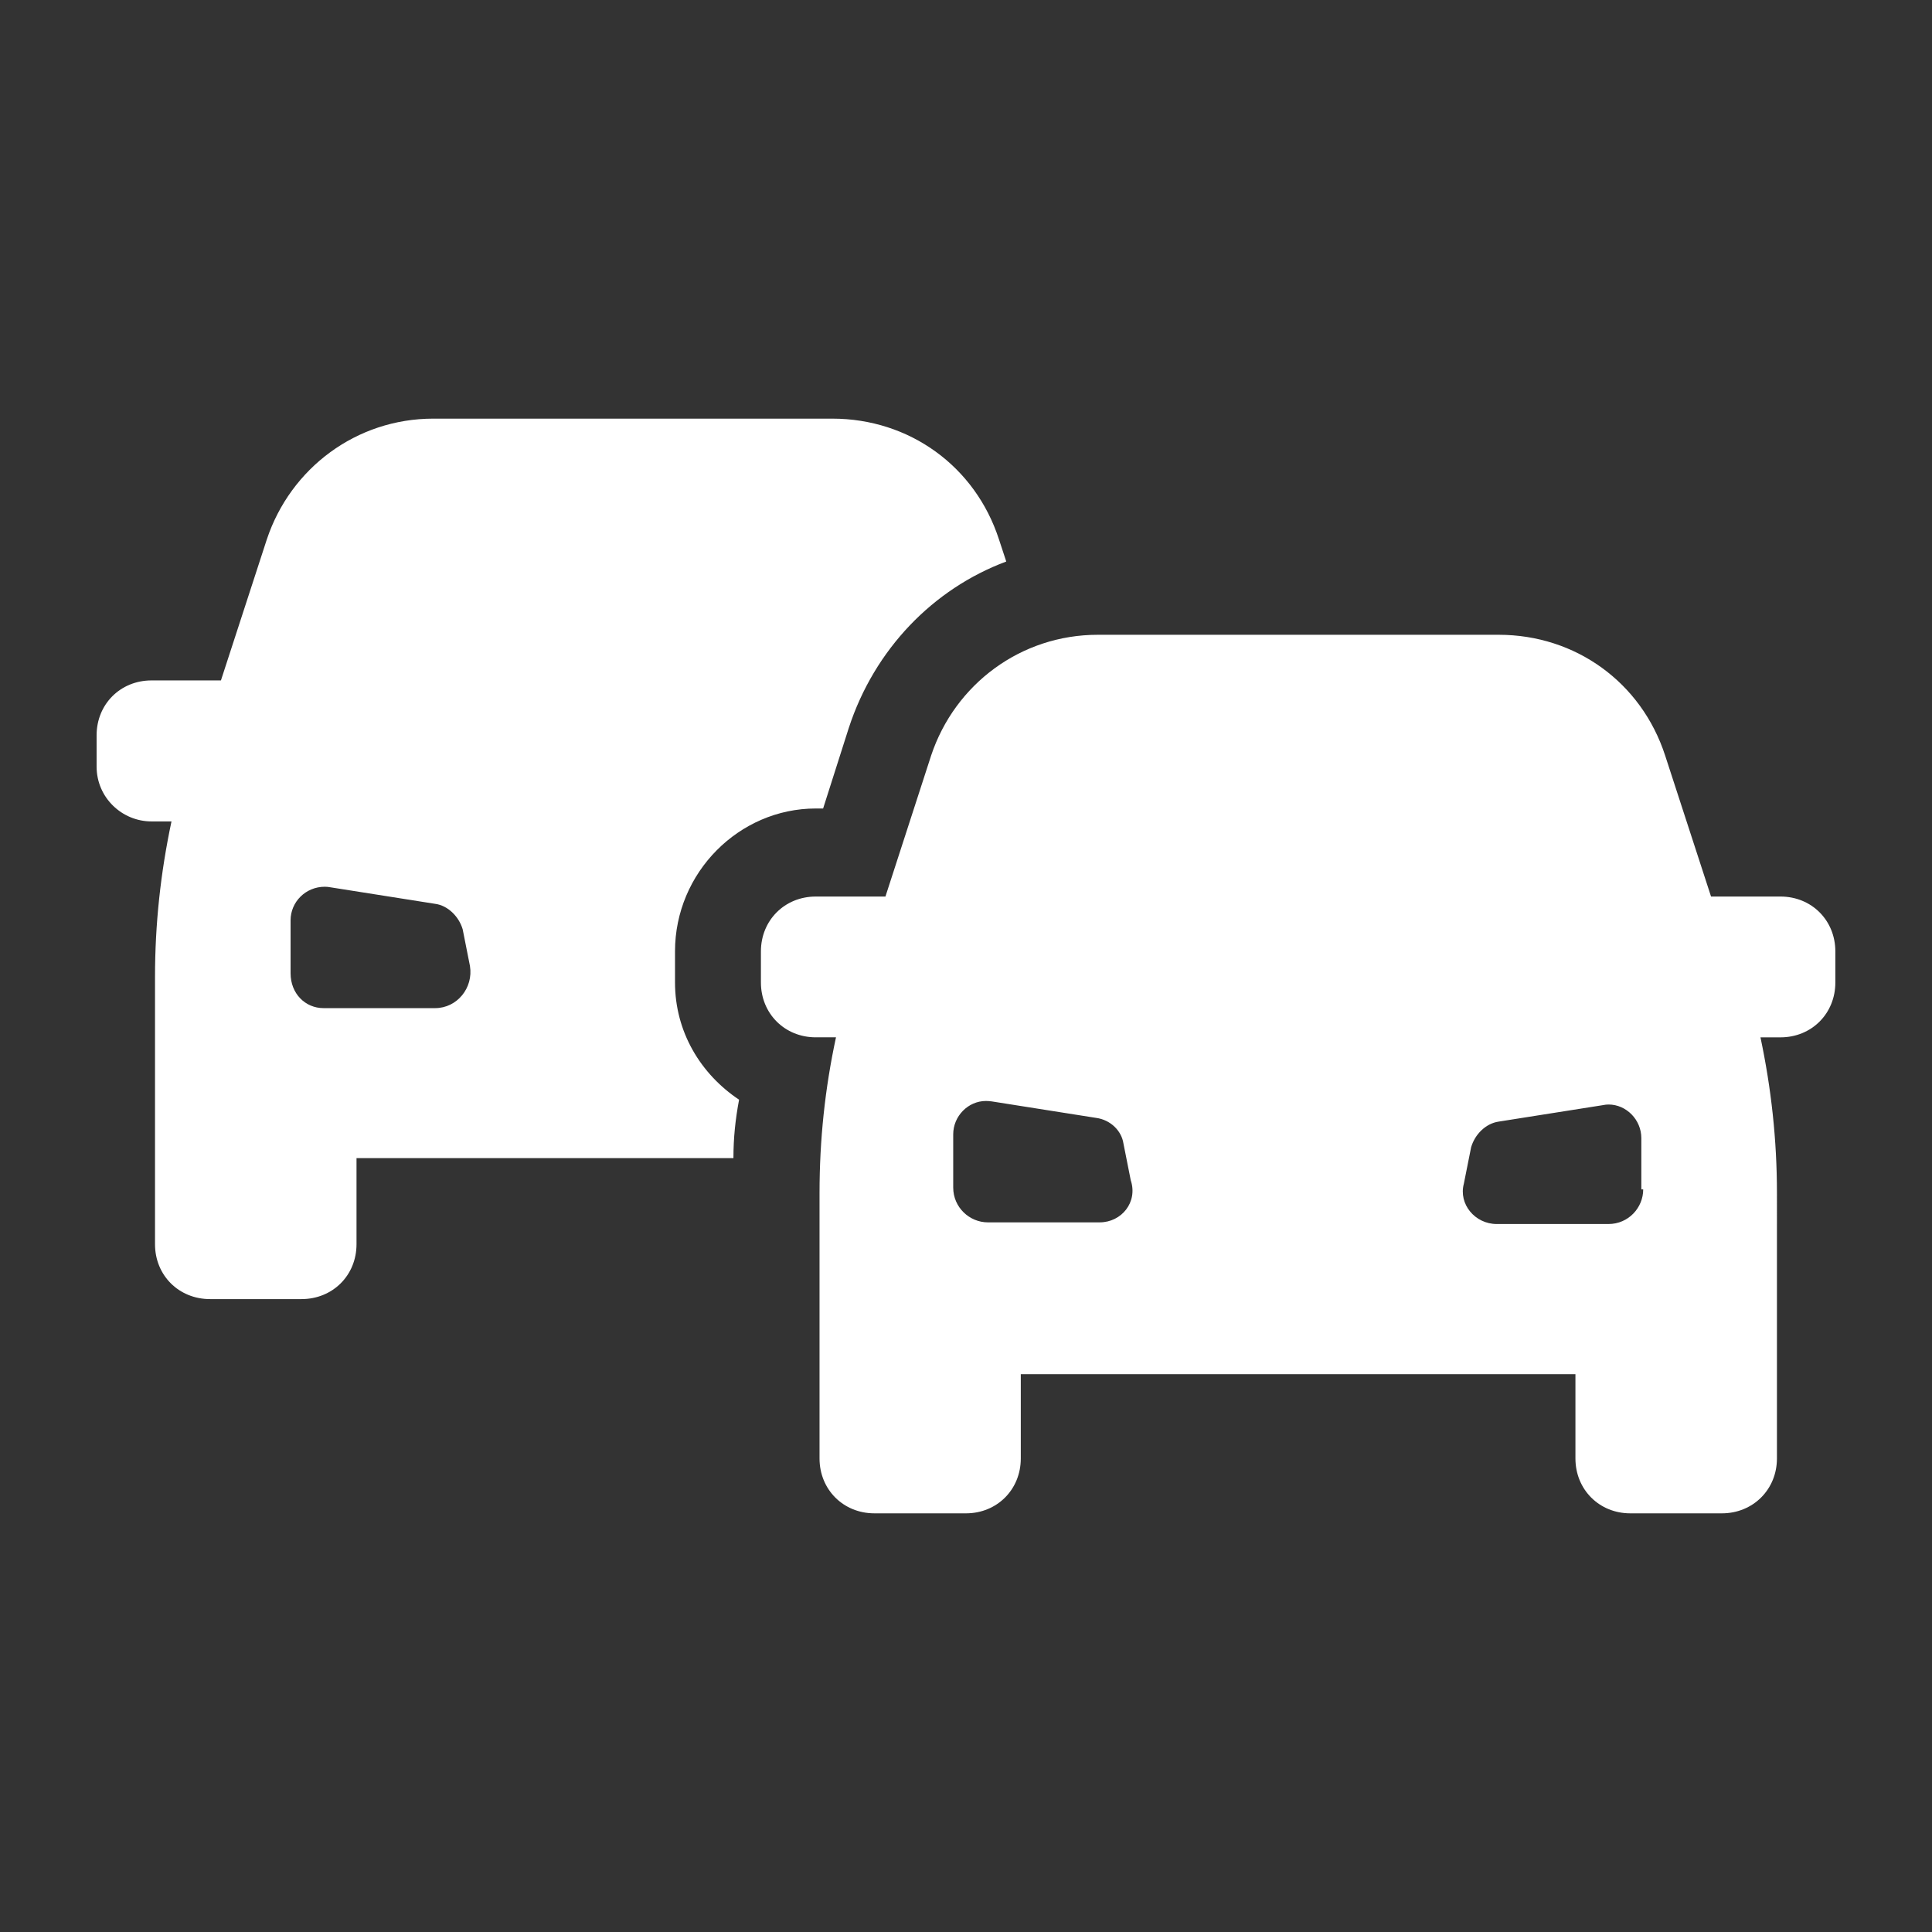 <?xml version="1.0" encoding="UTF-8"?>
<svg width="1200pt" height="1200pt" version="1.1" viewBox="0 0 1200 1200" xmlns="http://www.w3.org/2000/svg">
 <rect x="0" y="0" width="1200" height="1200" fill="#333333" stroke="none"/>
 <g fill="#fff">
  <path d="m419.26 610.23v-19.309c0-48.973 39.781-88.754 87.457-88.754h4.535l15.938-50.016c15.949-48.84 52.344-86.41 97.812-103.38l-4.523-13.738c-14.762-45.48-55.715-75.012-103.52-75.012h-247.85c-47.676 0-88.621 30.707-103.38 75.012l-28.5 87.59h-43.156c-19.305 0.012-34.066 14.781-34.066 34.078v19.43c0 19.309 15.805 34.066 34.066 34.066h12.445c-6.742 31.754-10.234 63.613-10.234 96.648v165.97c0 19.309 14.762 34.078 34.199 34.078h56.746c19.441 0 34.211-14.773 34.211-34.078v-53.496h234.11c0-12.445 1.176-23.844 3.504-36.277-23.844-15.934-39.789-42.105-39.789-72.816zm-148.99 15.938h-69.312c-11.398 0-20.473-9.07-20.473-21.637v-32.902c0-11.398 9.324-20.855 21.254-20.855 1.164 0 2.473 0.133 3.758 0.383l64.777 10.234c7.906 1.031 14.773 7.894 17.102 15.805l4.523 22.801c2.215 13.598-8.023 26.172-21.629 26.172z"/>
  <path d="m1105.9 556.86h-43.141l-28.5-87.574c-14.762-45.48-55.715-75.012-103.38-75.012h-249.03c-47.809 0-88.754 30.707-103.51 75.012l-28.379 87.574h-43.273c-19.309 0-34.066 14.773-34.066 34.066v19.309c0 19.297 14.762 34.066 34.066 34.066h12.562c-6.863 31.871-10.223 63.742-10.223 96.648v164.93c0 19.309 14.762 34.078 34.066 34.078l56.871 0.004c19.309 0 34.066-14.773 34.066-34.078v-52.344h344.5v52.344c0 19.309 14.773 34.078 34.066 34.078h56.891c19.309 0 34.199-14.773 34.199-34.078l0.004-164.92c0-32.902-3.492-64.777-10.234-96.648h12.445c19.309 0 34.066-14.773 34.066-34.066v-19.309c0-19.309-14.762-34.082-34.066-34.082zm-422.88 202.37h-69.457c-11.27 0-21.504-9.203-21.504-21.637v-33.035c0-11.27 9.203-20.723 20.352-20.723 1.164 0 2.328 0.121 3.504 0.254l64.777 10.234c9.059 1.164 15.938 8.027 17.102 15.938l4.535 22.812c4.523 13.594-5.711 26.156-19.309 26.156zm315.98 1.035h-69.312c-13.598 0-23.832-12.434-20.473-25.008l4.523-22.668c2.34-8.027 9.07-14.773 17.113-15.938l64.777-10.234c1.164-0.254 2.328-0.383 3.492-0.383 11.016 0 20.34 9.457 20.34 20.855v31.871h1.164c0.012 11.266-9.059 21.504-21.625 21.504z"/>
 </g>
</svg>
